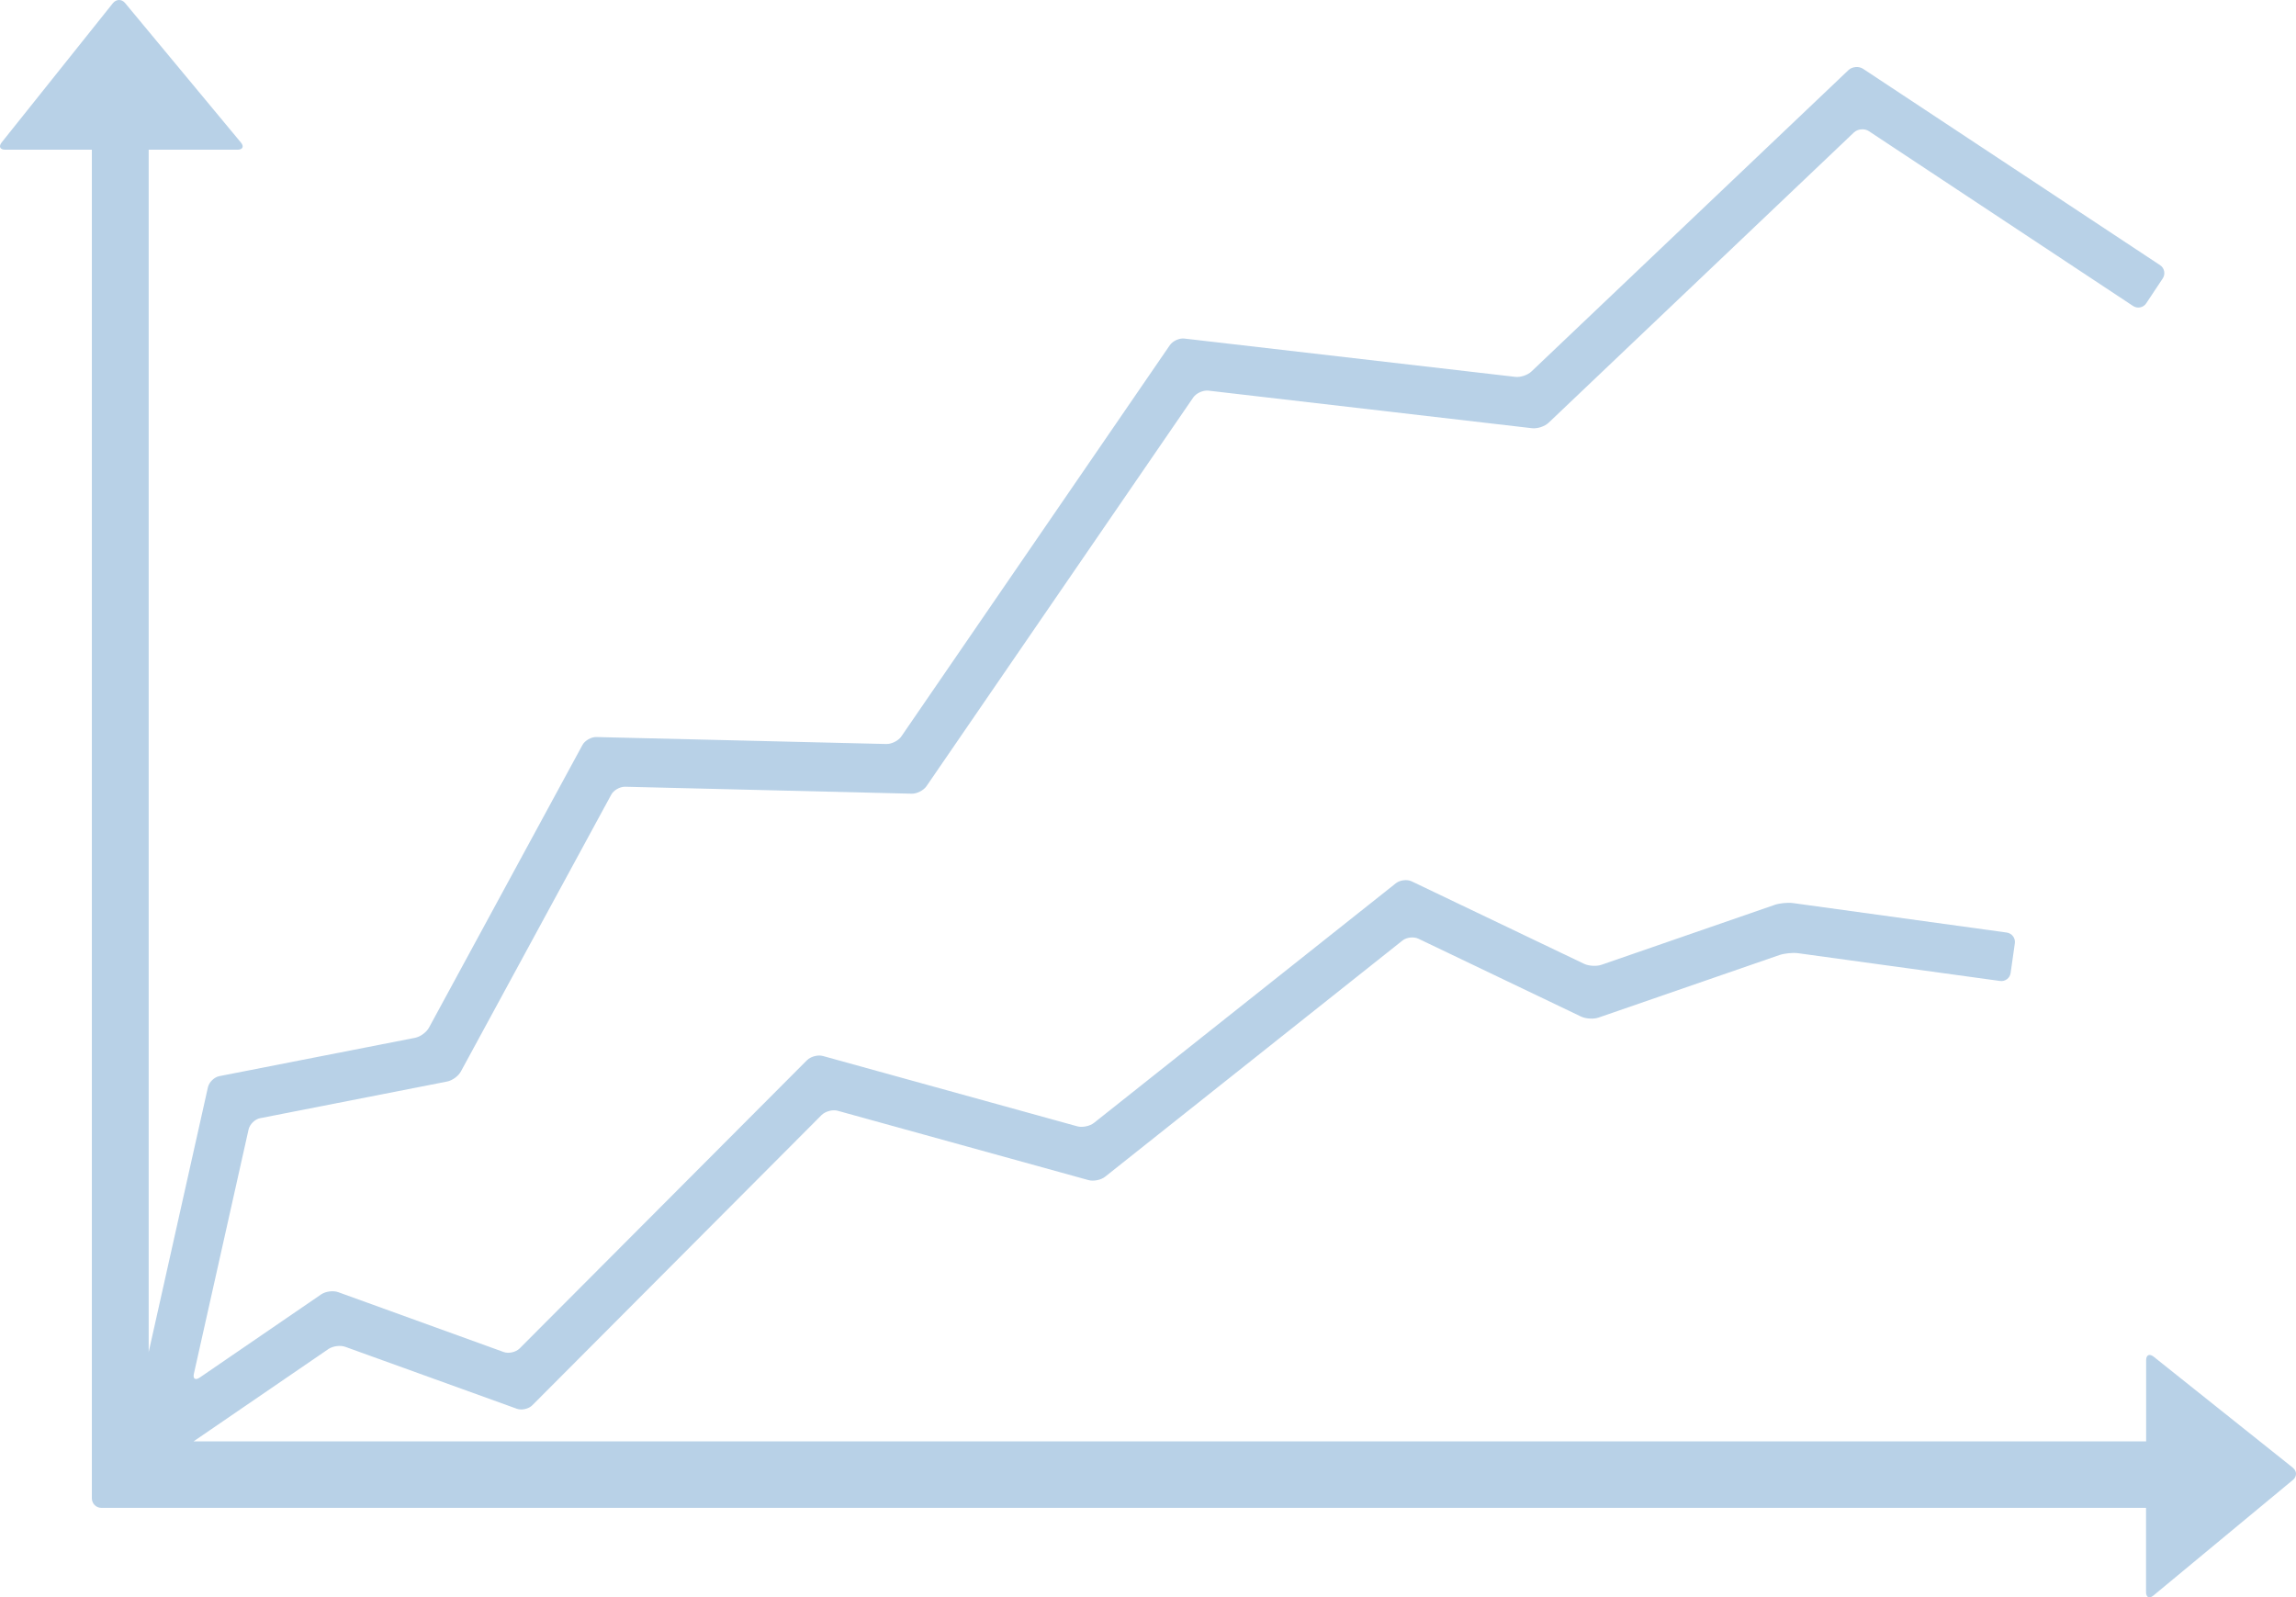 <svg width="424" height="295" viewBox="0 0 424 295" fill="none" xmlns="http://www.w3.org/2000/svg">
<path d="M423.441 271.076L397.69 250.536C396.929 249.947 396.324 250.242 396.324 251.203V266.193H35.745L60.673 249.126C61.481 248.583 62.878 248.397 63.778 248.738L95.427 260.163C96.328 260.504 97.647 260.194 98.315 259.512L151.726 205.922C152.425 205.24 153.729 204.883 154.675 205.131L200.993 217.936C201.925 218.199 203.322 217.936 204.082 217.316L259 173.693C259.76 173.089 261.08 172.949 261.949 173.368L291.969 187.738C292.838 188.156 294.297 188.249 295.213 187.924L328.616 176.375C329.532 176.065 331.053 175.91 332.016 176.034L369.346 181.165C370.309 181.305 371.178 180.623 371.302 179.677L372.078 174.205C372.218 173.259 371.551 172.36 370.573 172.22L331.1 166.779C330.138 166.655 328.616 166.795 327.701 167.12L295.756 178.173C294.825 178.499 293.381 178.406 292.512 177.987L260.723 162.78C259.869 162.361 258.534 162.516 257.773 163.121L202.018 207.379C201.257 207.983 199.86 208.262 198.96 208.014L151.975 195.024C151.043 194.76 149.724 195.117 149.041 195.783L95.94 249.048C95.257 249.715 93.953 250.025 93.037 249.699L62.443 238.631C61.527 238.305 60.146 238.491 59.354 239.018L36.878 254.412C36.071 254.954 35.59 254.644 35.807 253.699L45.912 208.557C46.145 207.611 47.076 206.697 48.023 206.511L82.575 199.736C83.522 199.55 84.671 198.729 85.121 197.861L112.859 146.797C113.293 145.945 114.473 145.278 115.436 145.294L168.35 146.58C169.313 146.611 170.555 145.976 171.098 145.185L220.365 73.396C220.924 72.605 222.15 72.047 223.128 72.14L282.95 79.085C283.913 79.194 285.279 78.744 285.977 78.077L342.354 24.472C343.052 23.805 344.278 23.681 345.101 24.208L393.918 56.514C394.725 57.041 395.812 56.824 396.339 56.018L399.397 51.414C399.925 50.608 399.708 49.507 398.916 48.98L344.076 12.721C343.285 12.179 342.043 12.287 341.345 12.954L282.811 68.606C282.112 69.272 280.762 69.722 279.815 69.598L218.751 62.529C217.788 62.405 216.562 62.963 216.019 63.769L166.457 135.993C165.913 136.799 164.656 137.419 163.694 137.403L110.142 136.117C109.196 136.086 108 136.752 107.55 137.605L79.222 189.784C78.772 190.621 77.624 191.474 76.661 191.66L40.495 198.744C39.563 198.93 38.617 199.845 38.399 200.791L27.456 249.699V27.65H43.863C44.825 27.65 45.105 27.045 44.484 26.317L23.094 0.552C22.474 -0.192 21.496 -0.176 20.875 0.552L0.308 26.301C-0.282 27.045 -0.003 27.65 0.96 27.65H16.963V276.719C16.963 277.68 17.755 278.471 18.702 278.471H396.308V294.035C396.308 294.996 396.898 295.29 397.643 294.686L423.457 273.293C424.186 272.673 424.186 271.681 423.426 271.076H423.441Z" fill="#005BAA" fill-opacity="0.28"/>
</svg>
